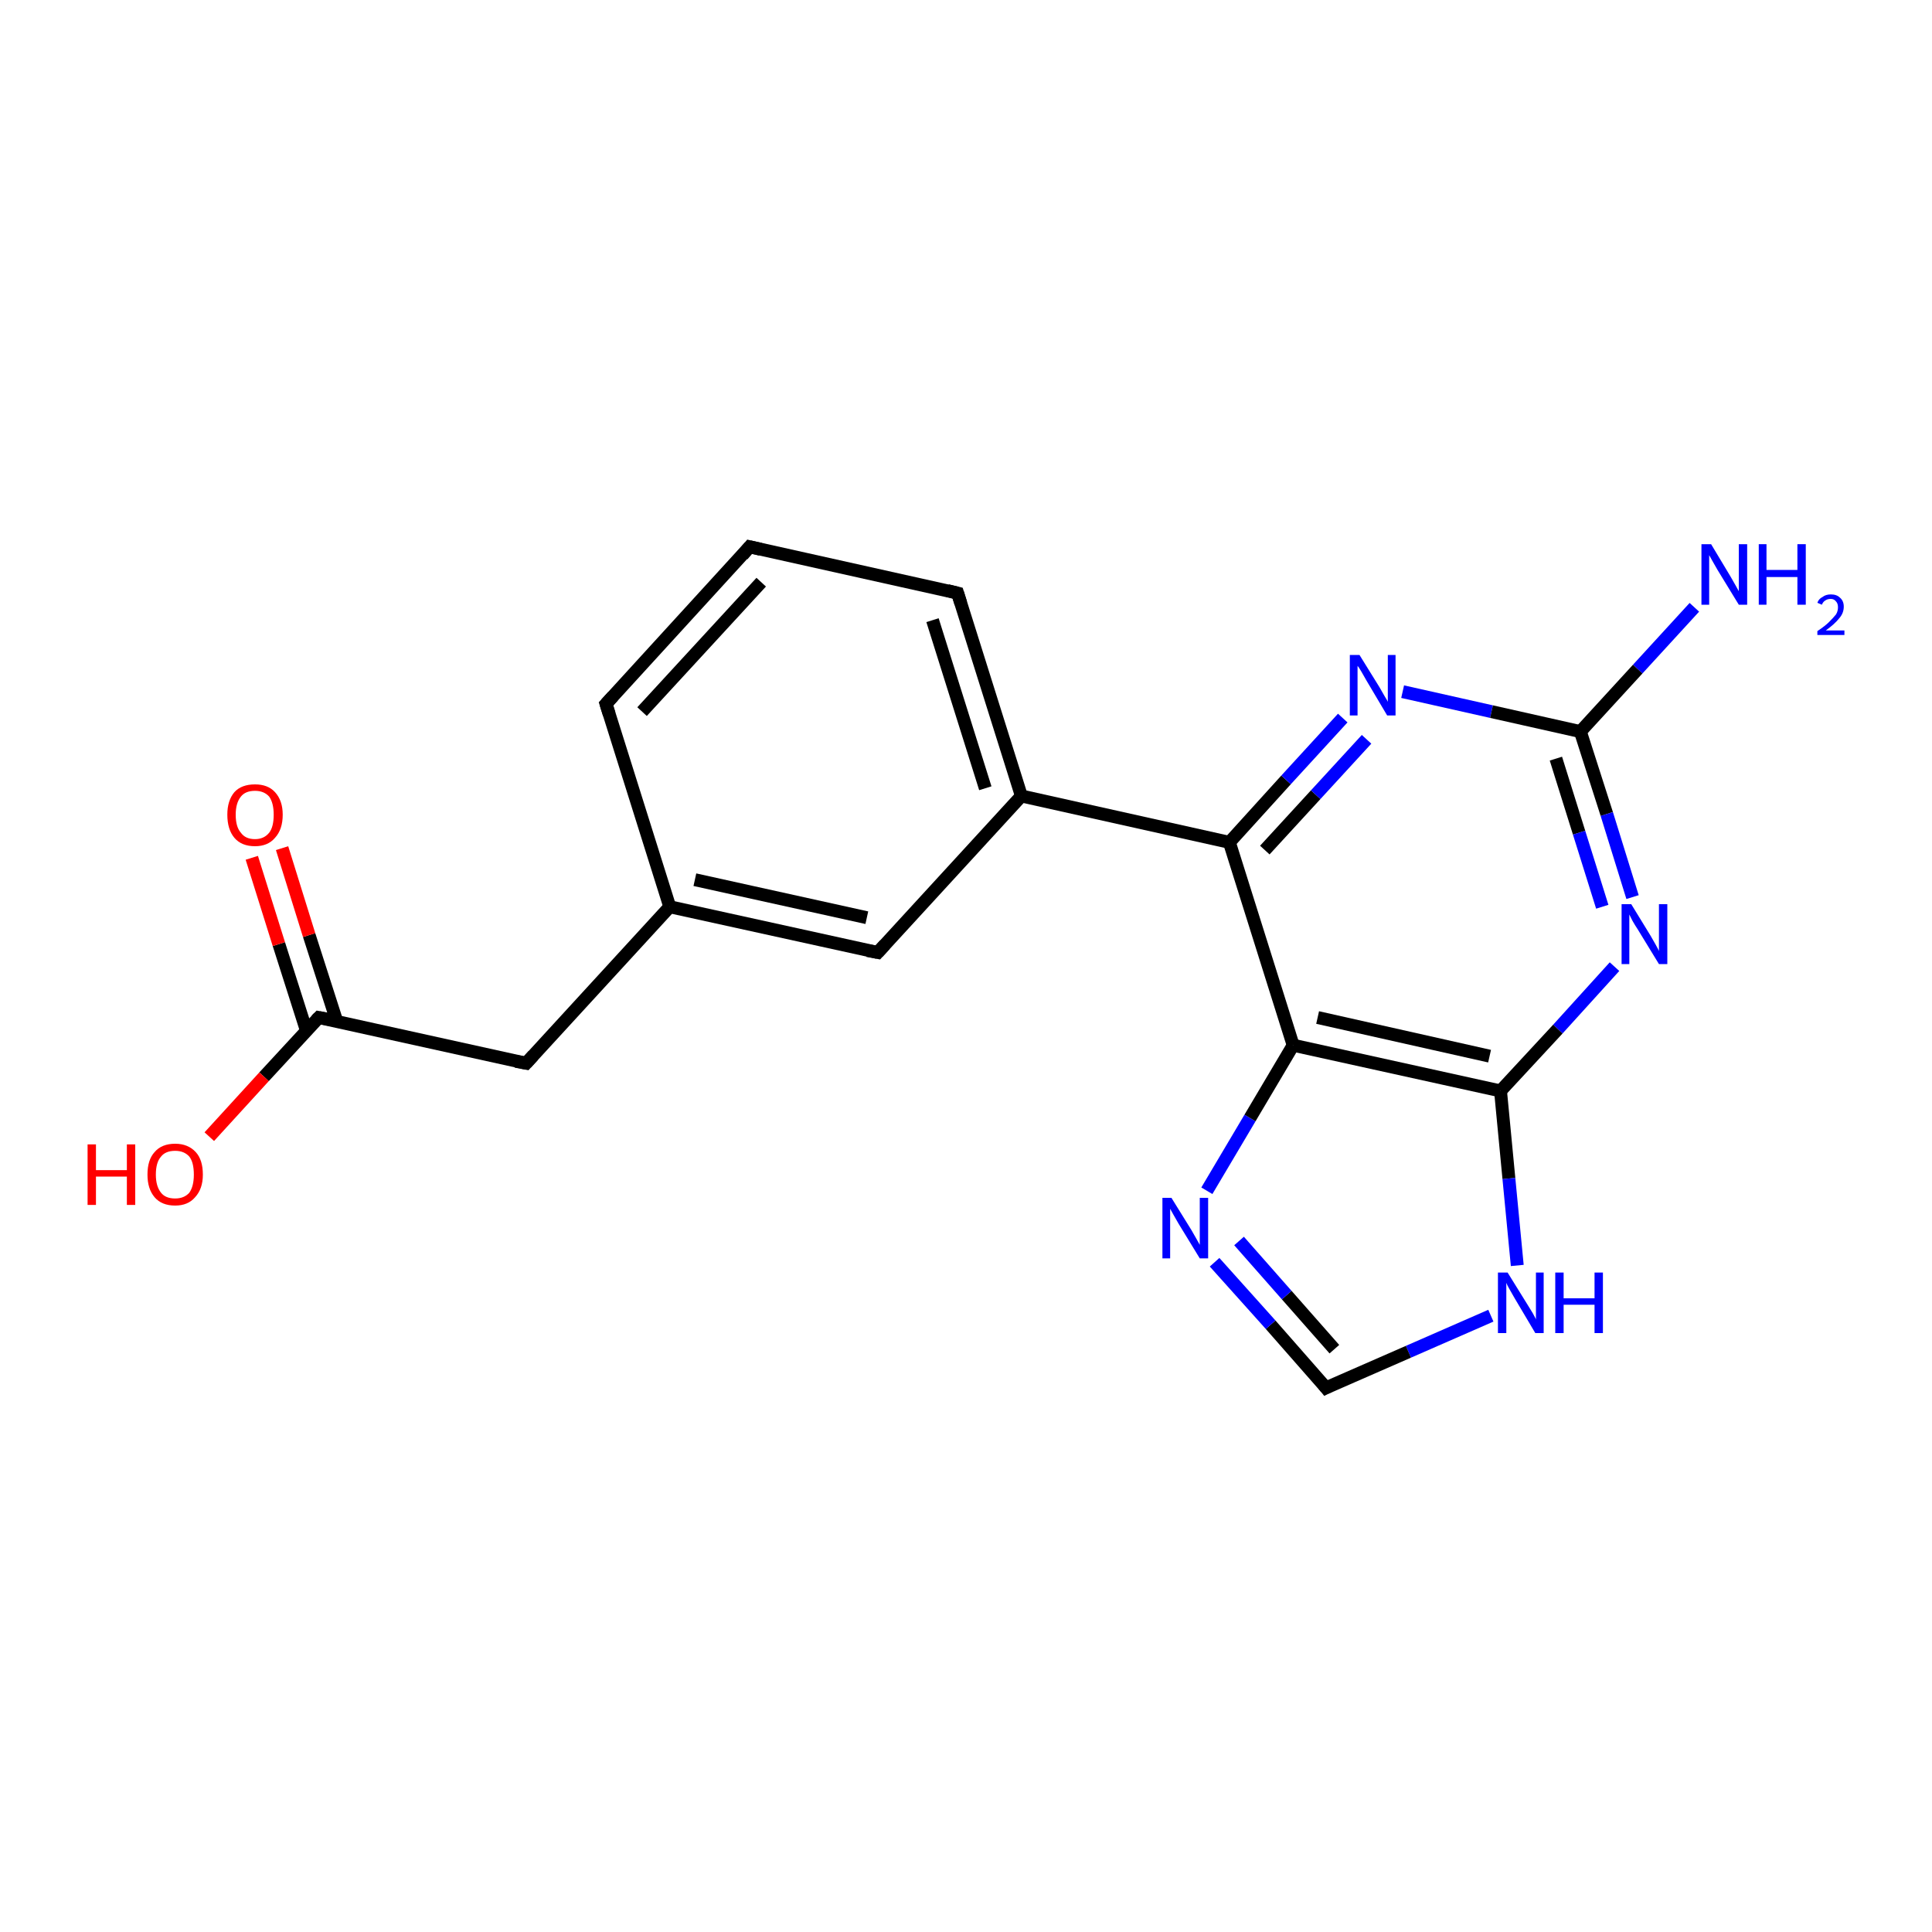 <?xml version='1.0' encoding='iso-8859-1'?>
<svg version='1.1' baseProfile='full'
              xmlns='http://www.w3.org/2000/svg'
                      xmlns:rdkit='http://www.rdkit.org/xml'
                      xmlns:xlink='http://www.w3.org/1999/xlink'
                  xml:space='preserve'
width='300px' height='300px' viewBox='0 0 300 300'>
<!-- END OF HEADER -->
<rect style='opacity:1.0;fill:#FFFFFF;stroke:none' width='300.0' height='300.0' x='0.0' y='0.0'> </rect>
<path class='bond-0 atom-0 atom-1' d='M 263.1,94.3 L 254.3,103.9' style='fill:none;fill-rule:evenodd;stroke:#0000FF;stroke-width:2.0px;stroke-linecap:butt;stroke-linejoin:miter;stroke-opacity:1' />
<path class='bond-0 atom-0 atom-1' d='M 254.3,103.9 L 245.4,113.6' style='fill:none;fill-rule:evenodd;stroke:#000000;stroke-width:2.0px;stroke-linecap:butt;stroke-linejoin:miter;stroke-opacity:1' />
<path class='bond-1 atom-1 atom-2' d='M 245.4,113.6 L 249.5,126.4' style='fill:none;fill-rule:evenodd;stroke:#000000;stroke-width:2.0px;stroke-linecap:butt;stroke-linejoin:miter;stroke-opacity:1' />
<path class='bond-1 atom-1 atom-2' d='M 249.5,126.4 L 253.5,139.3' style='fill:none;fill-rule:evenodd;stroke:#0000FF;stroke-width:2.0px;stroke-linecap:butt;stroke-linejoin:miter;stroke-opacity:1' />
<path class='bond-1 atom-1 atom-2' d='M 241.6,117.8 L 245.2,129.3' style='fill:none;fill-rule:evenodd;stroke:#000000;stroke-width:2.0px;stroke-linecap:butt;stroke-linejoin:miter;stroke-opacity:1' />
<path class='bond-1 atom-1 atom-2' d='M 245.2,129.3 L 248.8,140.8' style='fill:none;fill-rule:evenodd;stroke:#0000FF;stroke-width:2.0px;stroke-linecap:butt;stroke-linejoin:miter;stroke-opacity:1' />
<path class='bond-2 atom-2 atom-3' d='M 250.7,150.1 L 241.9,159.8' style='fill:none;fill-rule:evenodd;stroke:#0000FF;stroke-width:2.0px;stroke-linecap:butt;stroke-linejoin:miter;stroke-opacity:1' />
<path class='bond-2 atom-2 atom-3' d='M 241.9,159.8 L 233.0,169.4' style='fill:none;fill-rule:evenodd;stroke:#000000;stroke-width:2.0px;stroke-linecap:butt;stroke-linejoin:miter;stroke-opacity:1' />
<path class='bond-3 atom-3 atom-4' d='M 233.0,169.4 L 234.3,183.0' style='fill:none;fill-rule:evenodd;stroke:#000000;stroke-width:2.0px;stroke-linecap:butt;stroke-linejoin:miter;stroke-opacity:1' />
<path class='bond-3 atom-3 atom-4' d='M 234.3,183.0 L 235.6,196.5' style='fill:none;fill-rule:evenodd;stroke:#0000FF;stroke-width:2.0px;stroke-linecap:butt;stroke-linejoin:miter;stroke-opacity:1' />
<path class='bond-4 atom-4 atom-5' d='M 231.5,204.3 L 218.7,209.9' style='fill:none;fill-rule:evenodd;stroke:#0000FF;stroke-width:2.0px;stroke-linecap:butt;stroke-linejoin:miter;stroke-opacity:1' />
<path class='bond-4 atom-4 atom-5' d='M 218.7,209.9 L 205.9,215.5' style='fill:none;fill-rule:evenodd;stroke:#000000;stroke-width:2.0px;stroke-linecap:butt;stroke-linejoin:miter;stroke-opacity:1' />
<path class='bond-5 atom-5 atom-6' d='M 205.9,215.5 L 197.3,205.7' style='fill:none;fill-rule:evenodd;stroke:#000000;stroke-width:2.0px;stroke-linecap:butt;stroke-linejoin:miter;stroke-opacity:1' />
<path class='bond-5 atom-5 atom-6' d='M 197.3,205.7 L 188.6,196.0' style='fill:none;fill-rule:evenodd;stroke:#0000FF;stroke-width:2.0px;stroke-linecap:butt;stroke-linejoin:miter;stroke-opacity:1' />
<path class='bond-5 atom-5 atom-6' d='M 207.2,209.5 L 199.8,201.1' style='fill:none;fill-rule:evenodd;stroke:#000000;stroke-width:2.0px;stroke-linecap:butt;stroke-linejoin:miter;stroke-opacity:1' />
<path class='bond-5 atom-5 atom-6' d='M 199.8,201.1 L 192.4,192.7' style='fill:none;fill-rule:evenodd;stroke:#0000FF;stroke-width:2.0px;stroke-linecap:butt;stroke-linejoin:miter;stroke-opacity:1' />
<path class='bond-6 atom-6 atom-7' d='M 187.4,184.9 L 194.1,173.6' style='fill:none;fill-rule:evenodd;stroke:#0000FF;stroke-width:2.0px;stroke-linecap:butt;stroke-linejoin:miter;stroke-opacity:1' />
<path class='bond-6 atom-6 atom-7' d='M 194.1,173.6 L 200.8,162.3' style='fill:none;fill-rule:evenodd;stroke:#000000;stroke-width:2.0px;stroke-linecap:butt;stroke-linejoin:miter;stroke-opacity:1' />
<path class='bond-7 atom-7 atom-8' d='M 200.8,162.3 L 190.9,130.8' style='fill:none;fill-rule:evenodd;stroke:#000000;stroke-width:2.0px;stroke-linecap:butt;stroke-linejoin:miter;stroke-opacity:1' />
<path class='bond-8 atom-8 atom-9' d='M 190.9,130.8 L 199.7,121.1' style='fill:none;fill-rule:evenodd;stroke:#000000;stroke-width:2.0px;stroke-linecap:butt;stroke-linejoin:miter;stroke-opacity:1' />
<path class='bond-8 atom-8 atom-9' d='M 199.7,121.1 L 208.5,111.5' style='fill:none;fill-rule:evenodd;stroke:#0000FF;stroke-width:2.0px;stroke-linecap:butt;stroke-linejoin:miter;stroke-opacity:1' />
<path class='bond-8 atom-8 atom-9' d='M 196.4,132.0 L 204.3,123.4' style='fill:none;fill-rule:evenodd;stroke:#000000;stroke-width:2.0px;stroke-linecap:butt;stroke-linejoin:miter;stroke-opacity:1' />
<path class='bond-8 atom-8 atom-9' d='M 204.3,123.4 L 212.2,114.8' style='fill:none;fill-rule:evenodd;stroke:#0000FF;stroke-width:2.0px;stroke-linecap:butt;stroke-linejoin:miter;stroke-opacity:1' />
<path class='bond-9 atom-8 atom-10' d='M 190.9,130.8 L 158.6,123.6' style='fill:none;fill-rule:evenodd;stroke:#000000;stroke-width:2.0px;stroke-linecap:butt;stroke-linejoin:miter;stroke-opacity:1' />
<path class='bond-10 atom-10 atom-11' d='M 158.6,123.6 L 148.7,92.1' style='fill:none;fill-rule:evenodd;stroke:#000000;stroke-width:2.0px;stroke-linecap:butt;stroke-linejoin:miter;stroke-opacity:1' />
<path class='bond-10 atom-10 atom-11' d='M 153.0,122.4 L 144.8,96.3' style='fill:none;fill-rule:evenodd;stroke:#000000;stroke-width:2.0px;stroke-linecap:butt;stroke-linejoin:miter;stroke-opacity:1' />
<path class='bond-11 atom-11 atom-12' d='M 148.7,92.1 L 116.4,84.9' style='fill:none;fill-rule:evenodd;stroke:#000000;stroke-width:2.0px;stroke-linecap:butt;stroke-linejoin:miter;stroke-opacity:1' />
<path class='bond-12 atom-12 atom-13' d='M 116.4,84.9 L 94.1,109.3' style='fill:none;fill-rule:evenodd;stroke:#000000;stroke-width:2.0px;stroke-linecap:butt;stroke-linejoin:miter;stroke-opacity:1' />
<path class='bond-12 atom-12 atom-13' d='M 118.2,90.4 L 99.7,110.5' style='fill:none;fill-rule:evenodd;stroke:#000000;stroke-width:2.0px;stroke-linecap:butt;stroke-linejoin:miter;stroke-opacity:1' />
<path class='bond-13 atom-13 atom-14' d='M 94.1,109.3 L 104.0,140.8' style='fill:none;fill-rule:evenodd;stroke:#000000;stroke-width:2.0px;stroke-linecap:butt;stroke-linejoin:miter;stroke-opacity:1' />
<path class='bond-14 atom-14 atom-15' d='M 104.0,140.8 L 81.7,165.1' style='fill:none;fill-rule:evenodd;stroke:#000000;stroke-width:2.0px;stroke-linecap:butt;stroke-linejoin:miter;stroke-opacity:1' />
<path class='bond-15 atom-15 atom-16' d='M 81.7,165.1 L 49.5,158.0' style='fill:none;fill-rule:evenodd;stroke:#000000;stroke-width:2.0px;stroke-linecap:butt;stroke-linejoin:miter;stroke-opacity:1' />
<path class='bond-16 atom-16 atom-17' d='M 49.5,158.0 L 41.0,167.2' style='fill:none;fill-rule:evenodd;stroke:#000000;stroke-width:2.0px;stroke-linecap:butt;stroke-linejoin:miter;stroke-opacity:1' />
<path class='bond-16 atom-16 atom-17' d='M 41.0,167.2 L 32.5,176.5' style='fill:none;fill-rule:evenodd;stroke:#FF0000;stroke-width:2.0px;stroke-linecap:butt;stroke-linejoin:miter;stroke-opacity:1' />
<path class='bond-17 atom-16 atom-18' d='M 52.3,158.6 L 48.0,145.2' style='fill:none;fill-rule:evenodd;stroke:#000000;stroke-width:2.0px;stroke-linecap:butt;stroke-linejoin:miter;stroke-opacity:1' />
<path class='bond-17 atom-16 atom-18' d='M 48.0,145.2 L 43.8,131.7' style='fill:none;fill-rule:evenodd;stroke:#FF0000;stroke-width:2.0px;stroke-linecap:butt;stroke-linejoin:miter;stroke-opacity:1' />
<path class='bond-17 atom-16 atom-18' d='M 47.6,160.1 L 43.3,146.6' style='fill:none;fill-rule:evenodd;stroke:#000000;stroke-width:2.0px;stroke-linecap:butt;stroke-linejoin:miter;stroke-opacity:1' />
<path class='bond-17 atom-16 atom-18' d='M 43.3,146.6 L 39.1,133.2' style='fill:none;fill-rule:evenodd;stroke:#FF0000;stroke-width:2.0px;stroke-linecap:butt;stroke-linejoin:miter;stroke-opacity:1' />
<path class='bond-18 atom-14 atom-19' d='M 104.0,140.8 L 136.3,147.9' style='fill:none;fill-rule:evenodd;stroke:#000000;stroke-width:2.0px;stroke-linecap:butt;stroke-linejoin:miter;stroke-opacity:1' />
<path class='bond-18 atom-14 atom-19' d='M 107.9,136.6 L 134.6,142.5' style='fill:none;fill-rule:evenodd;stroke:#000000;stroke-width:2.0px;stroke-linecap:butt;stroke-linejoin:miter;stroke-opacity:1' />
<path class='bond-19 atom-9 atom-1' d='M 217.8,107.4 L 231.6,110.5' style='fill:none;fill-rule:evenodd;stroke:#0000FF;stroke-width:2.0px;stroke-linecap:butt;stroke-linejoin:miter;stroke-opacity:1' />
<path class='bond-19 atom-9 atom-1' d='M 231.6,110.5 L 245.4,113.6' style='fill:none;fill-rule:evenodd;stroke:#000000;stroke-width:2.0px;stroke-linecap:butt;stroke-linejoin:miter;stroke-opacity:1' />
<path class='bond-20 atom-7 atom-3' d='M 200.8,162.3 L 233.0,169.4' style='fill:none;fill-rule:evenodd;stroke:#000000;stroke-width:2.0px;stroke-linecap:butt;stroke-linejoin:miter;stroke-opacity:1' />
<path class='bond-20 atom-7 atom-3' d='M 204.6,158.0 L 231.3,164.0' style='fill:none;fill-rule:evenodd;stroke:#000000;stroke-width:2.0px;stroke-linecap:butt;stroke-linejoin:miter;stroke-opacity:1' />
<path class='bond-21 atom-19 atom-10' d='M 136.3,147.9 L 158.6,123.6' style='fill:none;fill-rule:evenodd;stroke:#000000;stroke-width:2.0px;stroke-linecap:butt;stroke-linejoin:miter;stroke-opacity:1' />
<path d='M 206.5,215.2 L 205.9,215.5 L 205.5,215.0' style='fill:none;stroke:#000000;stroke-width:2.0px;stroke-linecap:butt;stroke-linejoin:miter;stroke-opacity:1;' />
<path d='M 149.2,93.7 L 148.7,92.1 L 147.1,91.7' style='fill:none;stroke:#000000;stroke-width:2.0px;stroke-linecap:butt;stroke-linejoin:miter;stroke-opacity:1;' />
<path d='M 118.1,85.3 L 116.4,84.9 L 115.3,86.2' style='fill:none;stroke:#000000;stroke-width:2.0px;stroke-linecap:butt;stroke-linejoin:miter;stroke-opacity:1;' />
<path d='M 95.2,108.1 L 94.1,109.3 L 94.6,110.9' style='fill:none;stroke:#000000;stroke-width:2.0px;stroke-linecap:butt;stroke-linejoin:miter;stroke-opacity:1;' />
<path d='M 82.8,163.9 L 81.7,165.1 L 80.1,164.8' style='fill:none;stroke:#000000;stroke-width:2.0px;stroke-linecap:butt;stroke-linejoin:miter;stroke-opacity:1;' />
<path d='M 51.1,158.3 L 49.5,158.0 L 49.1,158.4' style='fill:none;stroke:#000000;stroke-width:2.0px;stroke-linecap:butt;stroke-linejoin:miter;stroke-opacity:1;' />
<path d='M 134.7,147.6 L 136.3,147.9 L 137.4,146.7' style='fill:none;stroke:#000000;stroke-width:2.0px;stroke-linecap:butt;stroke-linejoin:miter;stroke-opacity:1;' />
<path class='atom-0' d='M 265.7 84.5
L 268.7 89.5
Q 269.0 90.0, 269.5 90.9
Q 270.0 91.8, 270.0 91.8
L 270.0 84.5
L 271.3 84.5
L 271.3 93.9
L 270.0 93.9
L 266.7 88.5
Q 266.3 87.8, 265.9 87.1
Q 265.5 86.4, 265.4 86.2
L 265.4 93.9
L 264.2 93.9
L 264.2 84.5
L 265.7 84.5
' fill='#0000FF'/>
<path class='atom-0' d='M 273.1 84.5
L 274.3 84.5
L 274.3 88.5
L 279.1 88.5
L 279.1 84.5
L 280.4 84.5
L 280.4 93.9
L 279.1 93.9
L 279.1 89.6
L 274.3 89.6
L 274.3 93.9
L 273.1 93.9
L 273.1 84.5
' fill='#0000FF'/>
<path class='atom-0' d='M 282.2 93.6
Q 282.4 93.0, 283.0 92.7
Q 283.5 92.3, 284.3 92.3
Q 285.2 92.3, 285.7 92.8
Q 286.3 93.3, 286.3 94.2
Q 286.3 95.2, 285.6 96.0
Q 284.9 96.9, 283.5 97.9
L 286.4 97.9
L 286.4 98.6
L 282.2 98.6
L 282.2 98.0
Q 283.4 97.2, 284.0 96.6
Q 284.7 95.9, 285.1 95.4
Q 285.4 94.9, 285.4 94.3
Q 285.4 93.7, 285.1 93.4
Q 284.8 93.0, 284.3 93.0
Q 283.8 93.0, 283.5 93.2
Q 283.1 93.4, 282.9 93.9
L 282.2 93.6
' fill='#0000FF'/>
<path class='atom-2' d='M 253.3 140.4
L 256.3 145.3
Q 256.6 145.8, 257.1 146.7
Q 257.6 147.6, 257.6 147.7
L 257.6 140.4
L 258.9 140.4
L 258.9 149.7
L 257.6 149.7
L 254.3 144.3
Q 253.9 143.7, 253.5 143.0
Q 253.1 142.2, 253.0 142.0
L 253.0 149.7
L 251.8 149.7
L 251.8 140.4
L 253.3 140.4
' fill='#0000FF'/>
<path class='atom-4' d='M 234.1 197.6
L 237.2 202.6
Q 237.5 203.1, 238.0 203.9
Q 238.5 204.8, 238.5 204.9
L 238.5 197.6
L 239.7 197.6
L 239.7 207.0
L 238.4 207.0
L 235.2 201.6
Q 234.8 200.9, 234.4 200.2
Q 234.0 199.5, 233.9 199.2
L 233.9 207.0
L 232.6 207.0
L 232.6 197.6
L 234.1 197.6
' fill='#0000FF'/>
<path class='atom-4' d='M 241.5 197.6
L 242.8 197.6
L 242.8 201.6
L 247.6 201.6
L 247.6 197.6
L 248.9 197.6
L 248.9 207.0
L 247.6 207.0
L 247.6 202.6
L 242.8 202.6
L 242.8 207.0
L 241.5 207.0
L 241.5 197.6
' fill='#0000FF'/>
<path class='atom-6' d='M 181.9 186.0
L 185.0 191.0
Q 185.3 191.5, 185.8 192.4
Q 186.3 193.3, 186.3 193.3
L 186.3 186.0
L 187.6 186.0
L 187.6 195.4
L 186.3 195.4
L 183.0 190.0
Q 182.6 189.3, 182.2 188.6
Q 181.8 187.9, 181.7 187.7
L 181.7 195.4
L 180.5 195.4
L 180.5 186.0
L 181.9 186.0
' fill='#0000FF'/>
<path class='atom-9' d='M 211.1 101.7
L 214.2 106.7
Q 214.5 107.2, 215.0 108.1
Q 215.5 108.9, 215.5 109.0
L 215.5 101.7
L 216.7 101.7
L 216.7 111.1
L 215.4 111.1
L 212.2 105.7
Q 211.8 105.0, 211.4 104.3
Q 211.0 103.6, 210.8 103.4
L 210.8 111.1
L 209.6 111.1
L 209.6 101.7
L 211.1 101.7
' fill='#0000FF'/>
<path class='atom-17' d='M 13.6 177.7
L 14.9 177.7
L 14.9 181.7
L 19.7 181.7
L 19.7 177.7
L 21.0 177.7
L 21.0 187.1
L 19.7 187.1
L 19.7 182.7
L 14.9 182.7
L 14.9 187.1
L 13.6 187.1
L 13.6 177.7
' fill='#FF0000'/>
<path class='atom-17' d='M 22.9 182.4
Q 22.9 180.1, 24.0 178.9
Q 25.1 177.6, 27.2 177.6
Q 29.2 177.6, 30.4 178.9
Q 31.5 180.1, 31.5 182.4
Q 31.5 184.6, 30.3 185.9
Q 29.2 187.2, 27.2 187.2
Q 25.1 187.2, 24.0 185.9
Q 22.9 184.6, 22.9 182.4
M 27.2 186.1
Q 28.6 186.1, 29.4 185.2
Q 30.1 184.2, 30.1 182.4
Q 30.1 180.5, 29.4 179.6
Q 28.6 178.7, 27.2 178.7
Q 25.7 178.7, 25.0 179.6
Q 24.2 180.5, 24.2 182.4
Q 24.2 184.2, 25.0 185.2
Q 25.7 186.1, 27.2 186.1
' fill='#FF0000'/>
<path class='atom-18' d='M 35.3 126.5
Q 35.3 124.3, 36.4 123.0
Q 37.5 121.8, 39.6 121.8
Q 41.6 121.8, 42.7 123.0
Q 43.9 124.3, 43.9 126.5
Q 43.9 128.8, 42.7 130.1
Q 41.6 131.4, 39.6 131.4
Q 37.5 131.4, 36.4 130.1
Q 35.3 128.8, 35.3 126.5
M 39.6 130.3
Q 41.0 130.3, 41.8 129.3
Q 42.5 128.4, 42.5 126.5
Q 42.5 124.7, 41.8 123.7
Q 41.0 122.8, 39.6 122.8
Q 38.1 122.8, 37.4 123.7
Q 36.6 124.7, 36.6 126.5
Q 36.6 128.4, 37.4 129.3
Q 38.1 130.3, 39.6 130.3
' fill='#FF0000'/>
</svg>
